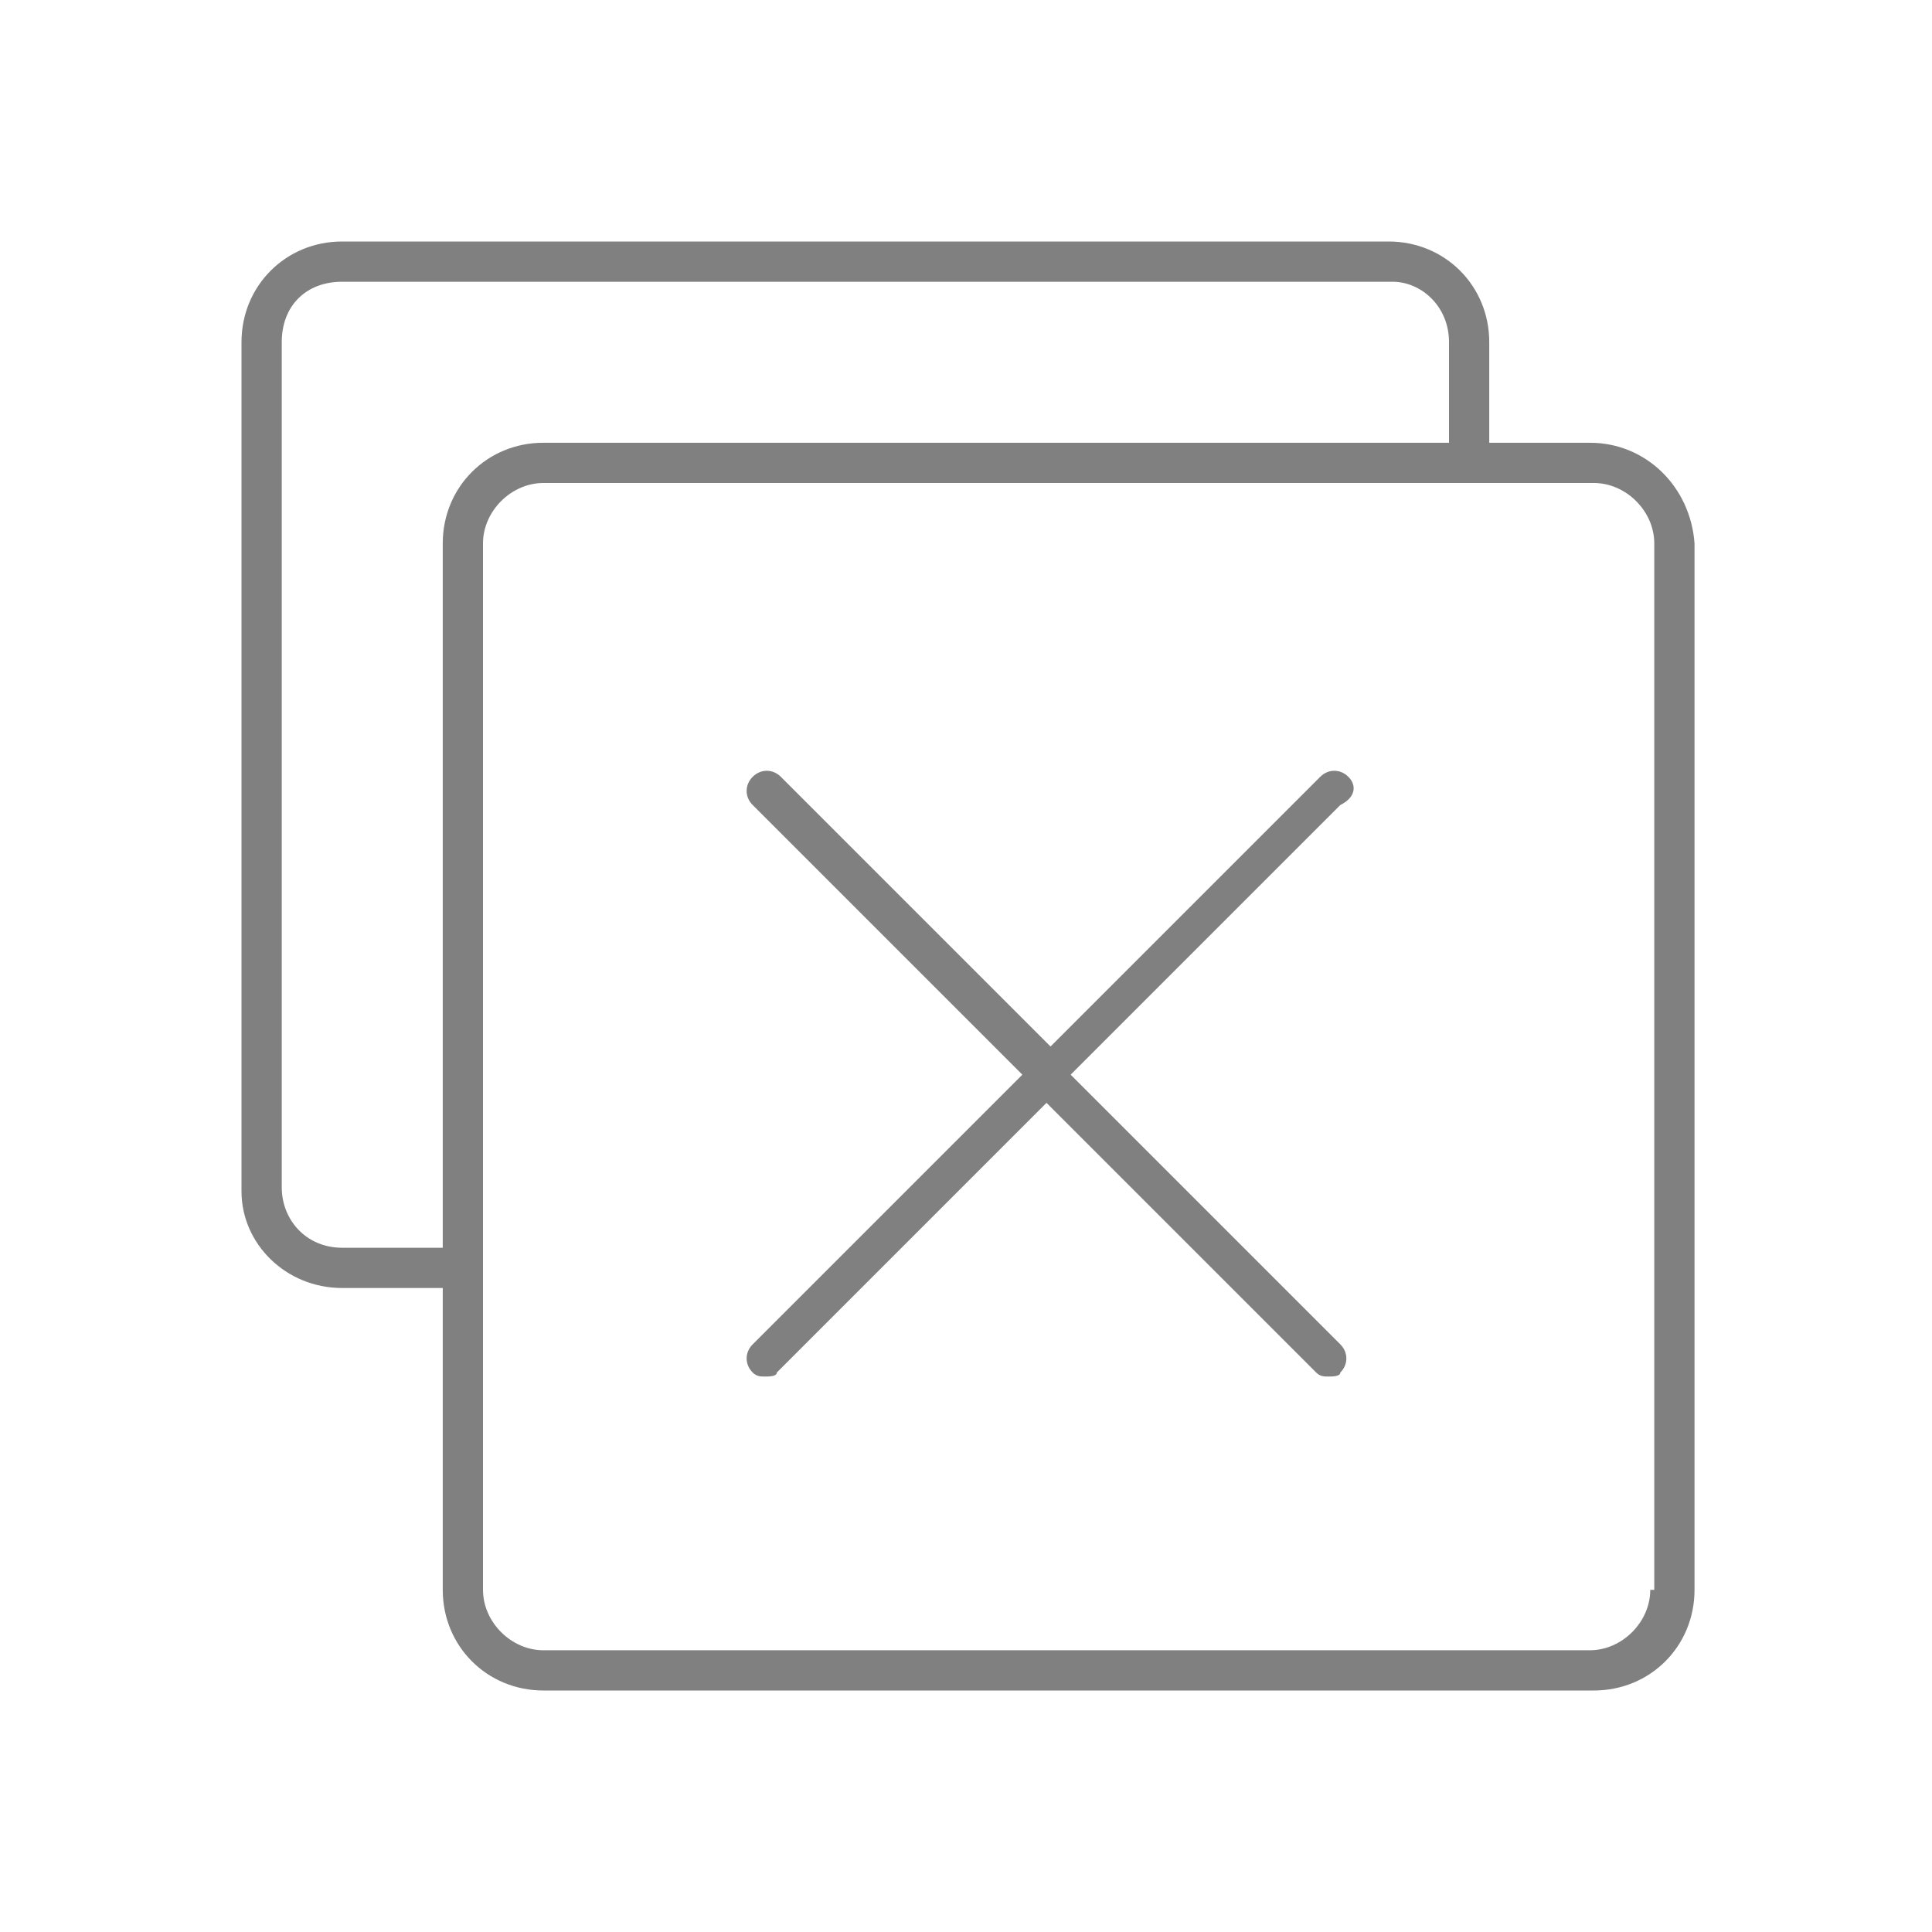 <?xml version="1.0" encoding="utf-8"?>
<!-- Generator: Adobe Illustrator 22.1.0, SVG Export Plug-In . SVG Version: 6.00 Build 0)  -->
<svg version="1.1" id="Layer_1" xmlns="http://www.w3.org/2000/svg" xmlns:xlink="http://www.w3.org/1999/xlink" x="0px" y="0px"
	 viewBox="0 0 48 48" style="enable-background:new 0 0 48 48;" xml:space="preserve">
<style type="text/css">
	.st0{fill:#EFEFEF;}
	.st1{fill:#808080;}
</style>
<g>
	<path class="st1" d="M39.5,11H37V8.5C37,7.1,35.9,6,34.5,6H8.5C7.1,6,6,7.1,6,8.5v21.1C6,30.9,7.1,32,8.5,32H11v7.5
		c0,1.4,1.1,2.5,2.5,2.5h26.1c1.4,0,2.5-1.1,2.5-2.5V13.5C42,12.1,40.9,11,39.5,11z M11,13.5V31H8.5C7.6,31,7,30.3,7,29.5V8.5
		C7,7.6,7.6,7,8.5,7h26.1C35.3,7,36,7.6,36,8.5V11H13.5C12.1,11,11,12.1,11,13.5z M41,39.5c0,0.8-0.7,1.5-1.5,1.5H13.5
		c-0.8,0-1.5-0.7-1.5-1.5V13.5c0-0.8,0.7-1.5,1.5-1.5h26.1c0.8,0,1.5,0.7,1.5,1.5V39.5z"/>
	<path class="st1" d="M33.5,19.3c-0.2-0.2-0.5-0.2-0.7,0L26.1,26l-6.7-6.7c-0.2-0.2-0.5-0.2-0.7,0s-0.2,0.5,0,0.7l6.7,6.7l-6.7,6.7
		c-0.2,0.2-0.2,0.5,0,0.7c0.1,0.1,0.2,0.1,0.3,0.1c0.1,0,0.3,0,0.3-0.1l6.7-6.7l6.7,6.7c0.1,0.1,0.2,0.1,0.3,0.1
		c0.1,0,0.3,0,0.3-0.1c0.2-0.2,0.2-0.5,0-0.7l-6.7-6.7l6.7-6.7C33.7,19.8,33.7,19.5,33.5,19.3z"/>
</g>
</svg>
